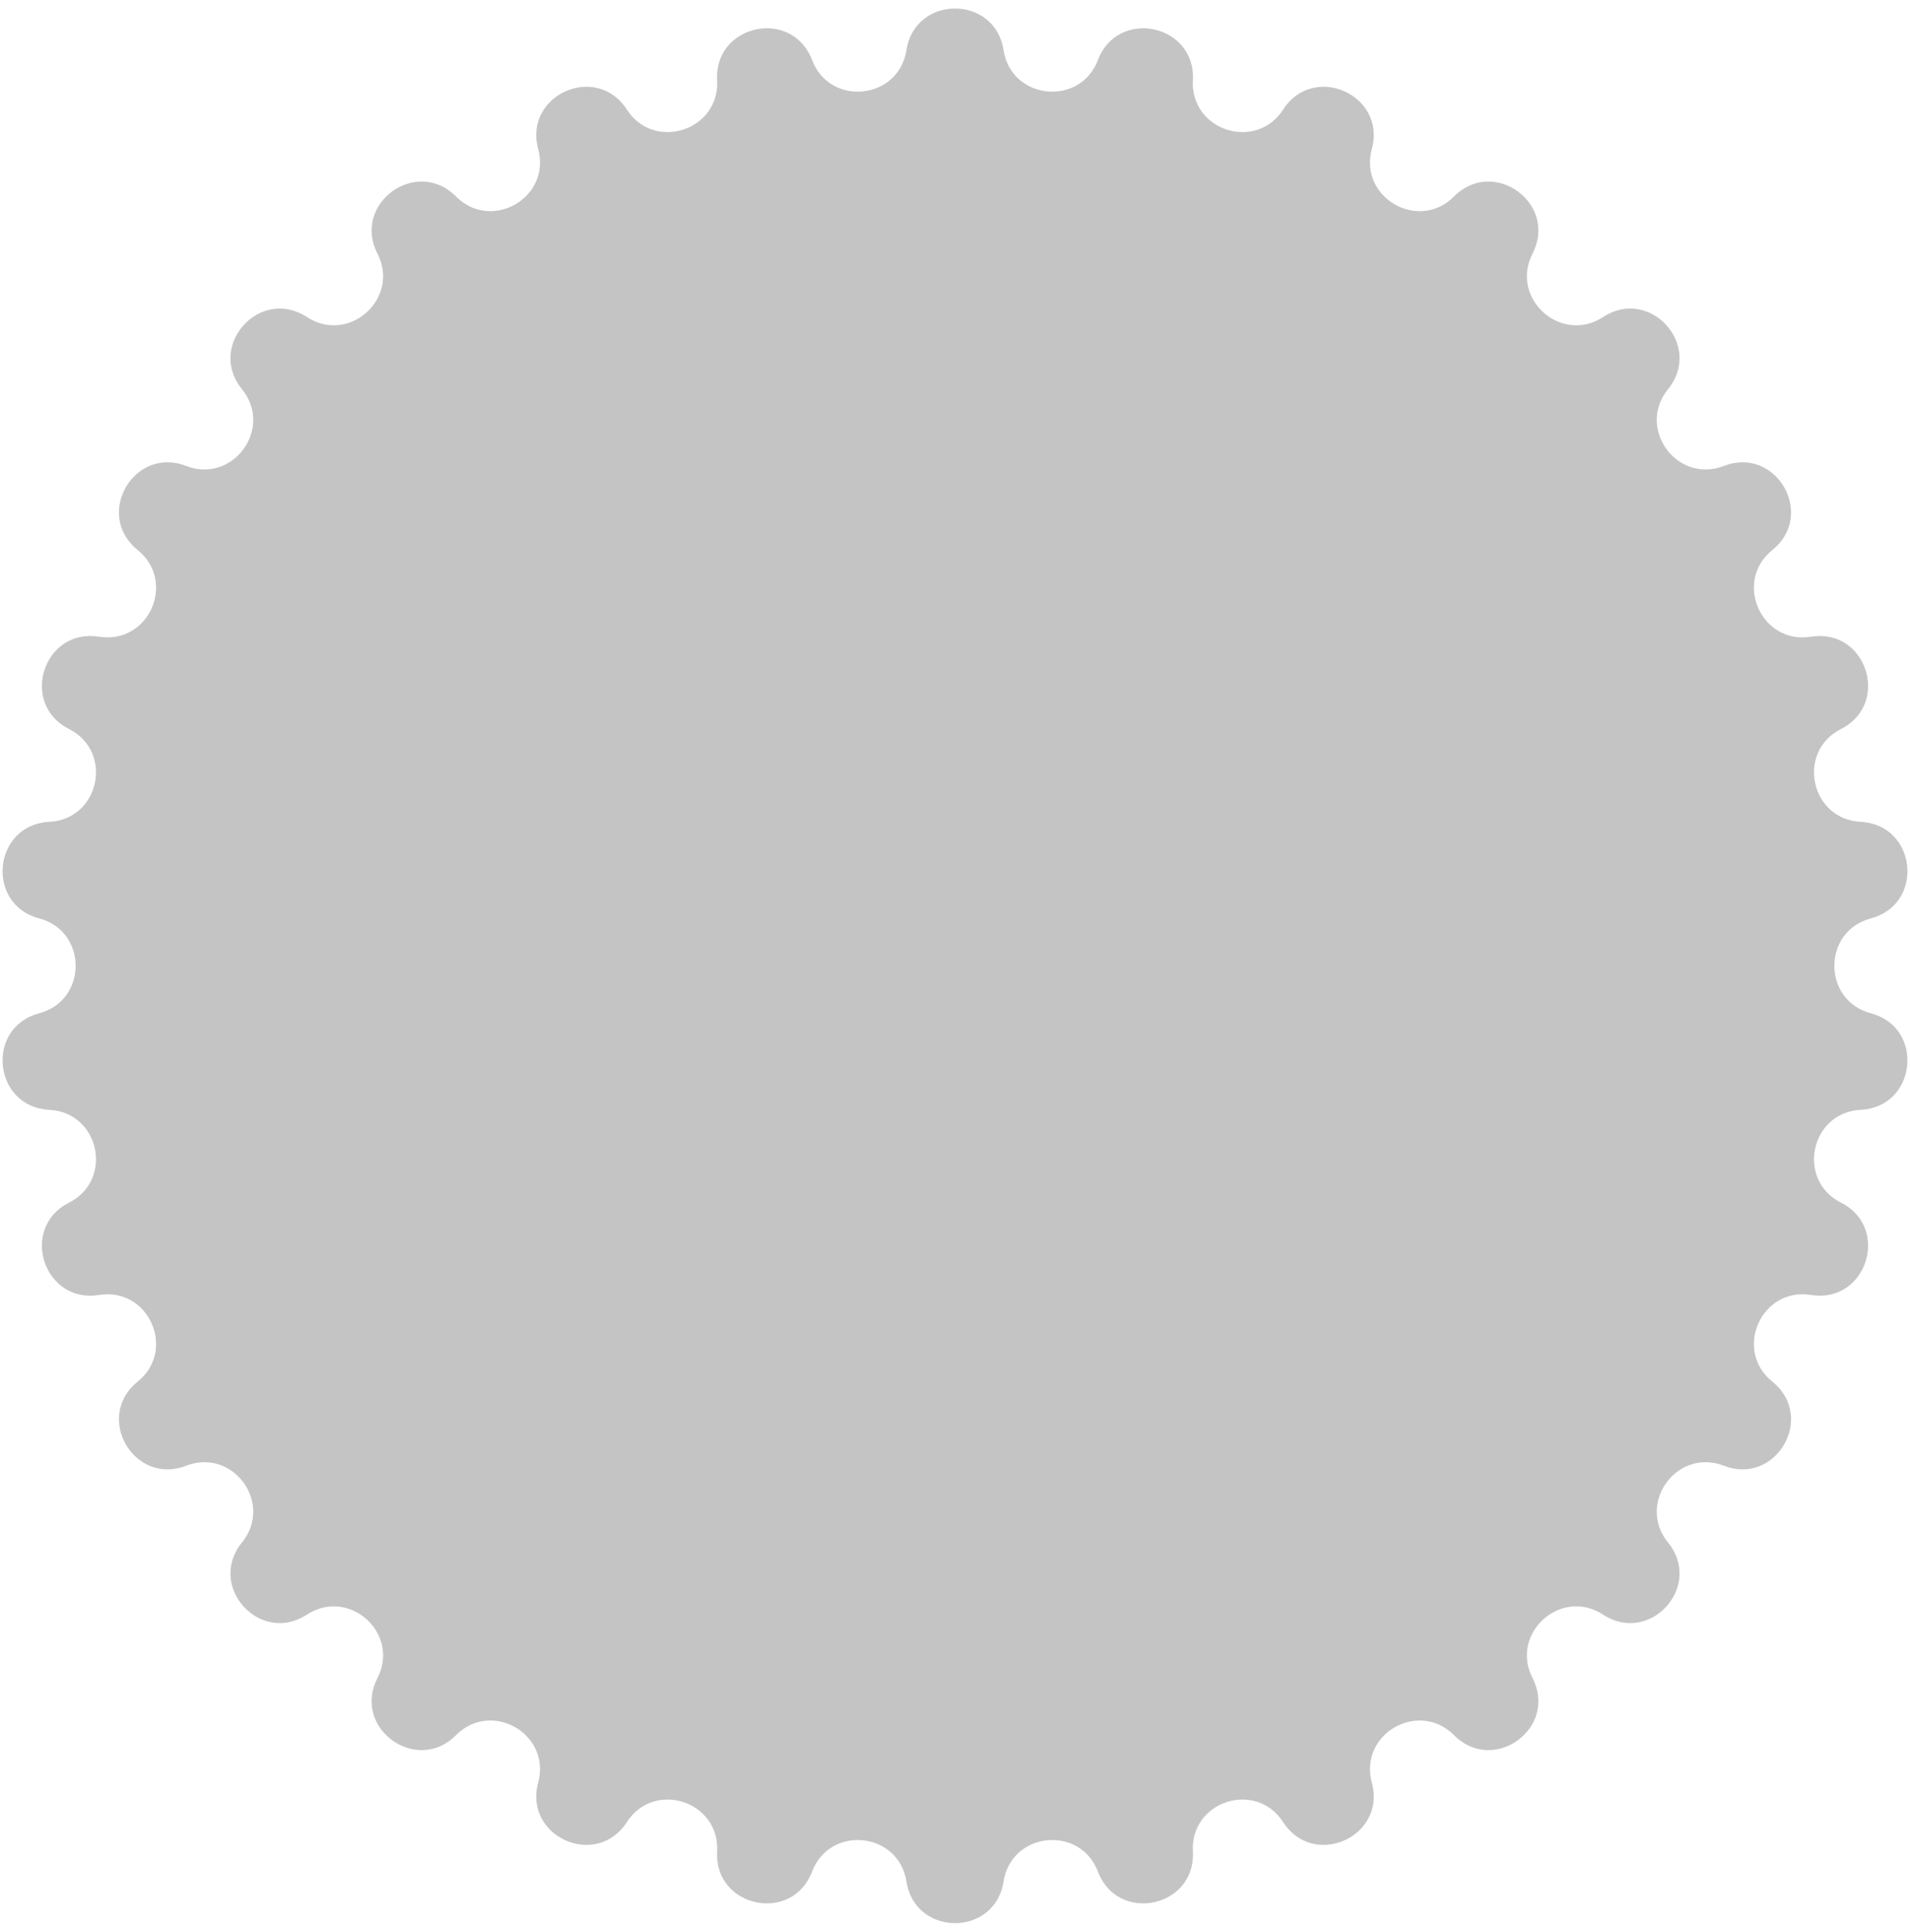 <svg viewBox="0 0 175 177" fill="none" xmlns="http://www.w3.org/2000/svg">
<path d="M83.054 4.589C83.844 -0.488 91.156 -0.488 91.946 4.589V4.589C92.656 9.151 98.955 9.813 100.597 5.498V5.498C102.425 0.696 109.578 2.217 109.295 7.347V7.347C109.04 11.957 115.064 13.914 117.568 10.035V10.035C120.354 5.718 127.035 8.692 125.691 13.652V13.652C124.484 18.108 129.969 21.275 133.225 18.001V18.001C136.848 14.358 142.764 18.656 140.418 23.228V23.228C138.311 27.336 143.018 31.574 146.883 29.049V29.049C151.185 26.238 156.078 31.672 152.833 35.657V35.657C149.917 39.236 153.64 44.361 157.946 42.694V42.694C162.738 40.839 166.394 47.172 162.392 50.395V50.395C158.796 53.29 161.372 59.077 165.93 58.342V58.342C171.003 57.524 173.263 64.479 168.678 66.799V66.799C164.558 68.883 165.875 75.079 170.486 75.307V75.307C175.619 75.562 176.383 82.835 171.416 84.151V84.151C166.953 85.333 166.953 91.667 171.416 92.849V92.849C176.383 94.165 175.619 101.438 170.486 101.693V101.693C165.875 101.921 164.558 108.117 168.678 110.201V110.201C173.263 112.521 171.003 119.476 165.93 118.658V118.658C161.372 117.923 158.796 123.71 162.392 126.605V126.605C166.394 129.828 162.738 136.161 157.946 134.306V134.306C153.64 132.639 149.917 137.764 152.833 141.343V141.343C156.078 145.328 151.185 150.762 146.883 147.951V147.951C143.018 145.426 138.311 149.664 140.418 153.772V153.772C142.764 158.344 136.848 162.642 133.225 158.999V158.999C129.969 155.725 124.484 158.892 125.691 163.348V163.348C127.035 168.308 120.354 171.282 117.568 166.965V166.965C115.064 163.086 109.04 165.043 109.295 169.653V169.653C109.578 174.783 102.425 176.304 100.597 171.502V171.502C98.955 167.187 92.656 167.849 91.946 172.411V172.411C91.156 177.488 83.844 177.488 83.054 172.411V172.411C82.344 167.849 76.045 167.187 74.403 171.502V171.502C72.575 176.304 65.422 174.783 65.705 169.653V169.653C65.96 165.043 59.936 163.086 57.432 166.965V166.965C54.645 171.282 47.965 168.308 49.309 163.348V163.348C50.516 158.892 45.031 155.725 41.775 158.999V158.999C38.152 162.642 32.236 158.344 34.581 153.772V153.772C36.689 149.664 31.982 145.426 28.117 147.951V147.951C23.815 150.762 18.922 145.328 22.167 141.343V141.343C25.083 137.764 21.36 132.639 17.054 134.306V134.306C12.262 136.161 8.606 129.828 12.608 126.605V126.605C16.204 123.71 13.628 117.923 9.07 118.658V118.658C3.997 119.476 1.737 112.521 6.322 110.201V110.201C10.441 108.117 9.125 101.921 4.514 101.693V101.693C-0.619 101.438 -1.383 94.165 3.584 92.849V92.849C8.047 91.667 8.047 85.333 3.584 84.151V84.151C-1.383 82.835 -0.619 75.562 4.514 75.307V75.307C9.125 75.079 10.441 68.883 6.322 66.799V66.799C1.737 64.479 3.997 57.524 9.07 58.342V58.342C13.628 59.077 16.204 53.29 12.608 50.395V50.395C8.606 47.172 12.262 40.839 17.054 42.694V42.694C21.36 44.361 25.083 39.236 22.167 35.657V35.657C18.922 31.672 23.815 26.238 28.117 29.049V29.049C31.982 31.574 36.689 27.336 34.581 23.228V23.228C32.236 18.656 38.152 14.358 41.775 18.001V18.001C45.031 21.275 50.516 18.108 49.309 13.652V13.652C47.965 8.692 54.645 5.718 57.432 10.035V10.035C59.936 13.914 65.96 11.957 65.705 7.347V7.347C65.422 2.217 72.575 0.696 74.403 5.498V5.498C76.045 9.813 82.344 9.151 83.054 4.589V4.589Z" fill="#C4C4C4"/>
</svg>
